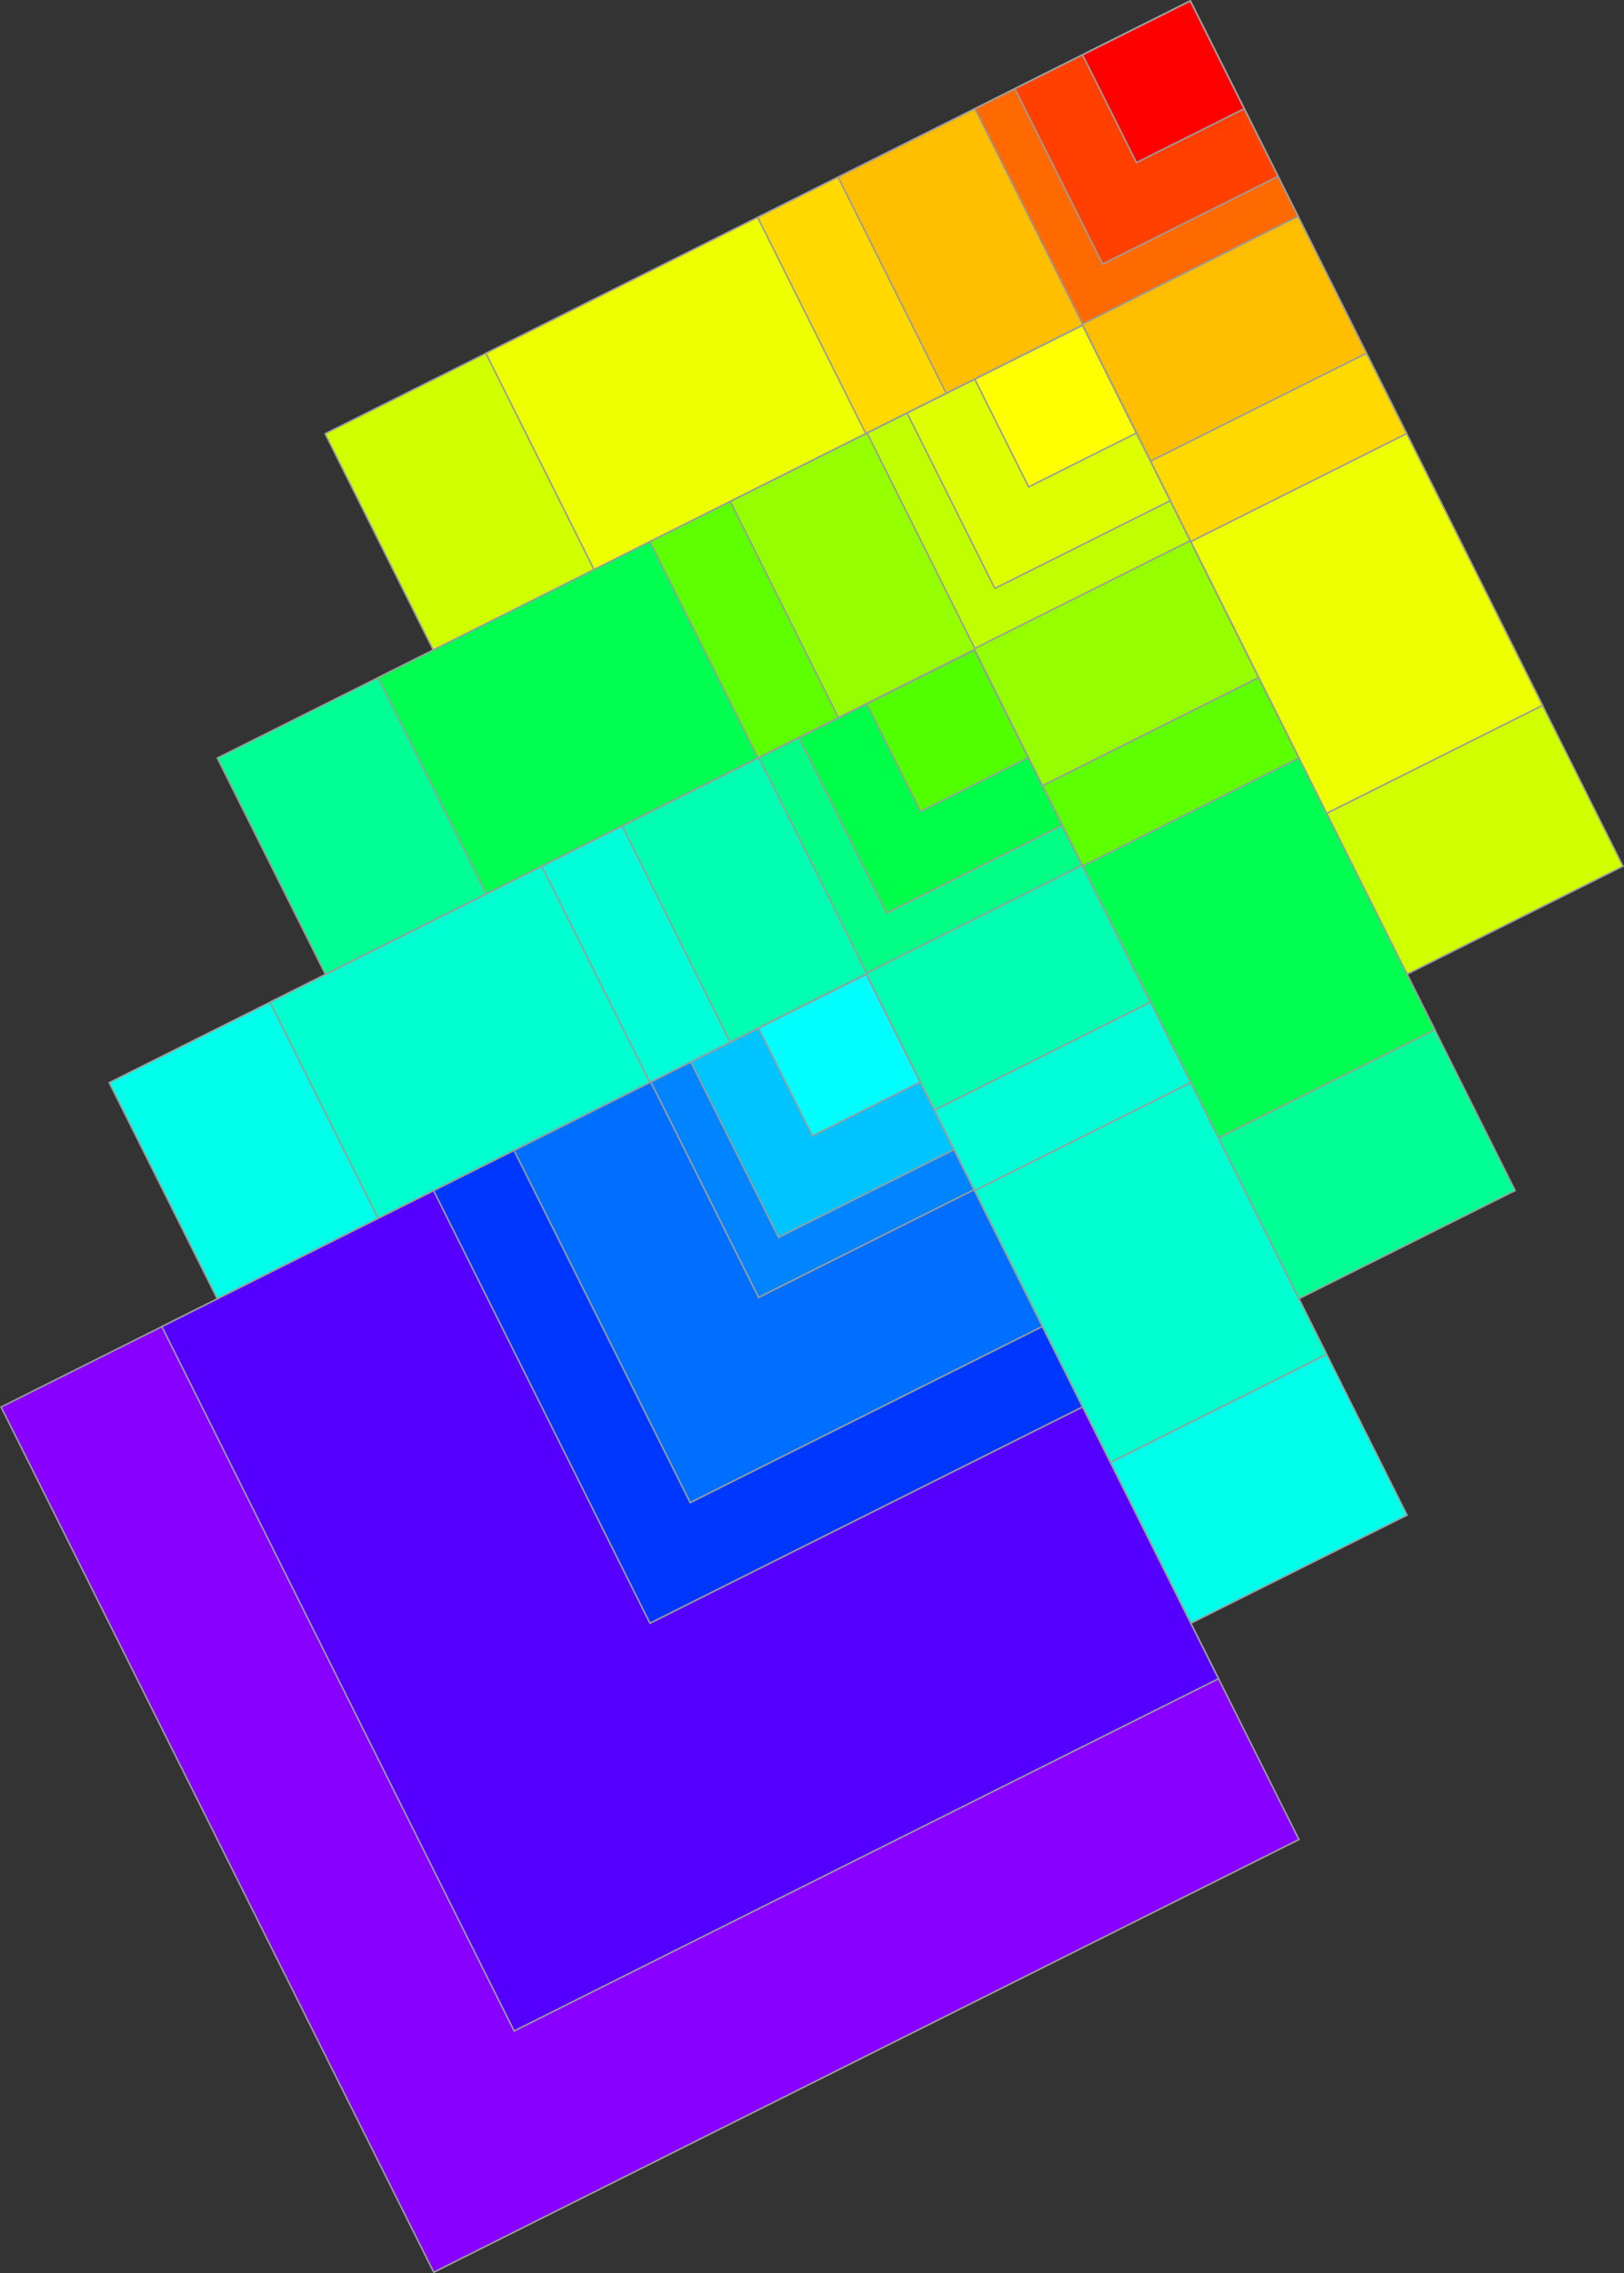 <svg xmlns="http://www.w3.org/2000/svg" viewBox="0 0 689.97 965.79"><rect x="0" y="0" width="689.97" height="965.79" fill="#333333" stroke="none"/><g id="Layer_2" data-name="Layer 2"><g id="Layer_2-2" data-name="Layer 2"><rect x="208.32" y="70.65" width="410.99" height="410.99" transform="translate(351.94 769.78) rotate(-116.57)" fill="#d0ff00" stroke="#9a9c9b" stroke-miterlimit="10" stroke-width="0.65"/><rect x="263.6" y="57.6" width="334.6" height="334.6" transform="translate(422.49 710.88) rotate(-116.57)" fill="#ef0" stroke="#9a9c9b" stroke-miterlimit="10" stroke-width="0.65"/><rect x="357.01" y="35.54" width="205.49" height="205.49" transform="translate(541.72 611.35) rotate(-116.57)" fill="#ffd900" stroke="#9a9c9b" stroke-miterlimit="10" stroke-width="0.65"/><rect x="384.64" y="29.02" width="167.3" height="167.3" transform="translate(576.99 581.9) rotate(-116.57)" fill="#ffbf00" stroke="#9a9c9b" stroke-miterlimit="10" stroke-width="0.65"/><rect x="431.65" y="17.92" width="102.33" height="102.33" transform="translate(636.99 531.81) rotate(-116.57)" fill="#ff6a00" stroke="#9a9c9b" stroke-miterlimit="10" stroke-width="0.65"/><rect x="445.41" y="14.67" width="83.31" height="83.31" transform="translate(654.56 517.14) rotate(-116.57)" fill="#ff4000" stroke="#9a9c9b" stroke-miterlimit="10" stroke-width="0.65"/><rect x="468.67" y="9.18" width="51.16" height="51.16" transform="translate(684.25 492.36) rotate(-116.57)" fill="red" stroke="#9a9c9b" stroke-miterlimit="10" stroke-width="0.65"/><rect x="162.52" y="208.44" width="410.99" height="410.99" transform="translate(162.42 928.24) rotate(-116.57)" fill="#00ff95" stroke="#9a9c9b" stroke-miterlimit="10" stroke-width="0.65"/><rect x="217.8" y="195.39" width="334.6" height="334.6" transform="translate(232.97 869.34) rotate(-116.57)" fill="#00ff51" stroke="#9a9c9b" stroke-miterlimit="10" stroke-width="0.65"/><rect x="311.21" y="173.33" width="205.49" height="205.49" transform="translate(352.2 769.8) rotate(-116.57)" fill="#5eff00" stroke="#9a9c9b" stroke-miterlimit="10" stroke-width="0.65"/><rect x="338.84" y="166.81" width="167.3" height="167.3" transform="translate(387.47 740.36) rotate(-116.57)" fill="#95ff00" stroke="#9a9c9b" stroke-miterlimit="10" stroke-width="0.65"/><rect x="385.85" y="155.71" width="102.33" height="102.33" transform="translate(447.47 690.26) rotate(-116.57)" fill="#bfff00" stroke="#9a9c9b" stroke-miterlimit="10" stroke-width="0.65"/><rect x="399.61" y="152.46" width="83.31" height="83.31" transform="translate(465.04 675.6) rotate(-116.57)" fill="#df0" stroke="#9a9c9b" stroke-miterlimit="10" stroke-width="0.65"/><rect x="422.87" y="146.97" width="51.16" height="51.16" transform="translate(494.73 650.82) rotate(-116.57)" fill="#ff0" stroke="#9a9c9b" stroke-miterlimit="10" stroke-width="0.65"/><rect x="116.6" y="346.33" width="410.99" height="410.99" transform="translate(-27.38 1086.74) rotate(-116.57)" fill="#00ffea" stroke="#9a9c9b" stroke-miterlimit="10" stroke-width="0.65"/><rect x="171.87" y="333.28" width="334.6" height="334.6" transform="translate(43.17 1027.84) rotate(-116.57)" fill="#00ffd0" stroke="#9a9c9b" stroke-miterlimit="10" stroke-width="0.65"/><rect x="265.28" y="311.23" width="205.49" height="205.49" transform="translate(162.4 928.3) rotate(-116.57)" fill="#00ffd9" stroke="#9a9c9b" stroke-miterlimit="10" stroke-width="0.65"/><rect x="292.91" y="304.7" width="167.3" height="167.3" transform="translate(197.67 898.85) rotate(-116.57)" fill="#00ffb2" stroke="#9a9c9b" stroke-miterlimit="10" stroke-width="0.65"/><rect x="339.92" y="293.6" width="102.33" height="102.33" transform="translate(257.67 848.76) rotate(-116.57)" fill="#00ff84" stroke="#9a9c9b" stroke-miterlimit="10" stroke-width="0.65"/><rect x="353.68" y="290.35" width="83.31" height="83.31" transform="translate(275.24 834.1) rotate(-116.57)" fill="#00ff48" stroke="#9a9c9b" stroke-miterlimit="10" stroke-width="0.65"/><rect x="376.94" y="284.86" width="51.16" height="51.16" transform="translate(304.92 809.32) rotate(-116.57)" fill="#51ff00" stroke="#9a9c9b" stroke-miterlimit="10" stroke-width="0.65"/><rect x="70.65" y="484.15" width="410.99" height="410.99" transform="translate(-217.13 1245.11) rotate(-116.57)" fill="#80f" stroke="#9a9c9b" stroke-miterlimit="10" stroke-width="0.65"/><rect x="125.92" y="471.1" width="334.6" height="334.6" transform="translate(-146.59 1186.21) rotate(-116.57)" fill="#50f" stroke="#9a9c9b" stroke-miterlimit="10" stroke-width="0.65"/><rect x="219.34" y="449.04" width="205.49" height="205.49" transform="translate(-27.36 1086.67) rotate(-116.57)" fill="#0037ff" stroke="#9a9c9b" stroke-miterlimit="10" stroke-width="0.65"/><rect x="246.97" y="442.52" width="167.3" height="167.3" transform="translate(7.92 1057.22) rotate(-116.57)" fill="#006fff" stroke="#9a9c9b" stroke-miterlimit="10" stroke-width="0.65"/><rect x="293.98" y="431.42" width="102.33" height="102.33" transform="translate(67.92 1007.13) rotate(-116.57)" fill="#0084ff" stroke="#9a9c9b" stroke-miterlimit="10" stroke-width="0.65"/><rect x="307.74" y="428.17" width="83.31" height="83.31" transform="translate(85.48 992.47) rotate(-116.57)" fill="#00c4ff" stroke="#9a9c9b" stroke-miterlimit="10" stroke-width="0.65"/><rect x="331" y="422.68" width="51.16" height="51.16" transform="translate(115.17 967.69) rotate(-116.57)" fill="aqua" stroke="#9a9c9b" stroke-miterlimit="10" stroke-width="0.65"/></g></g></svg>